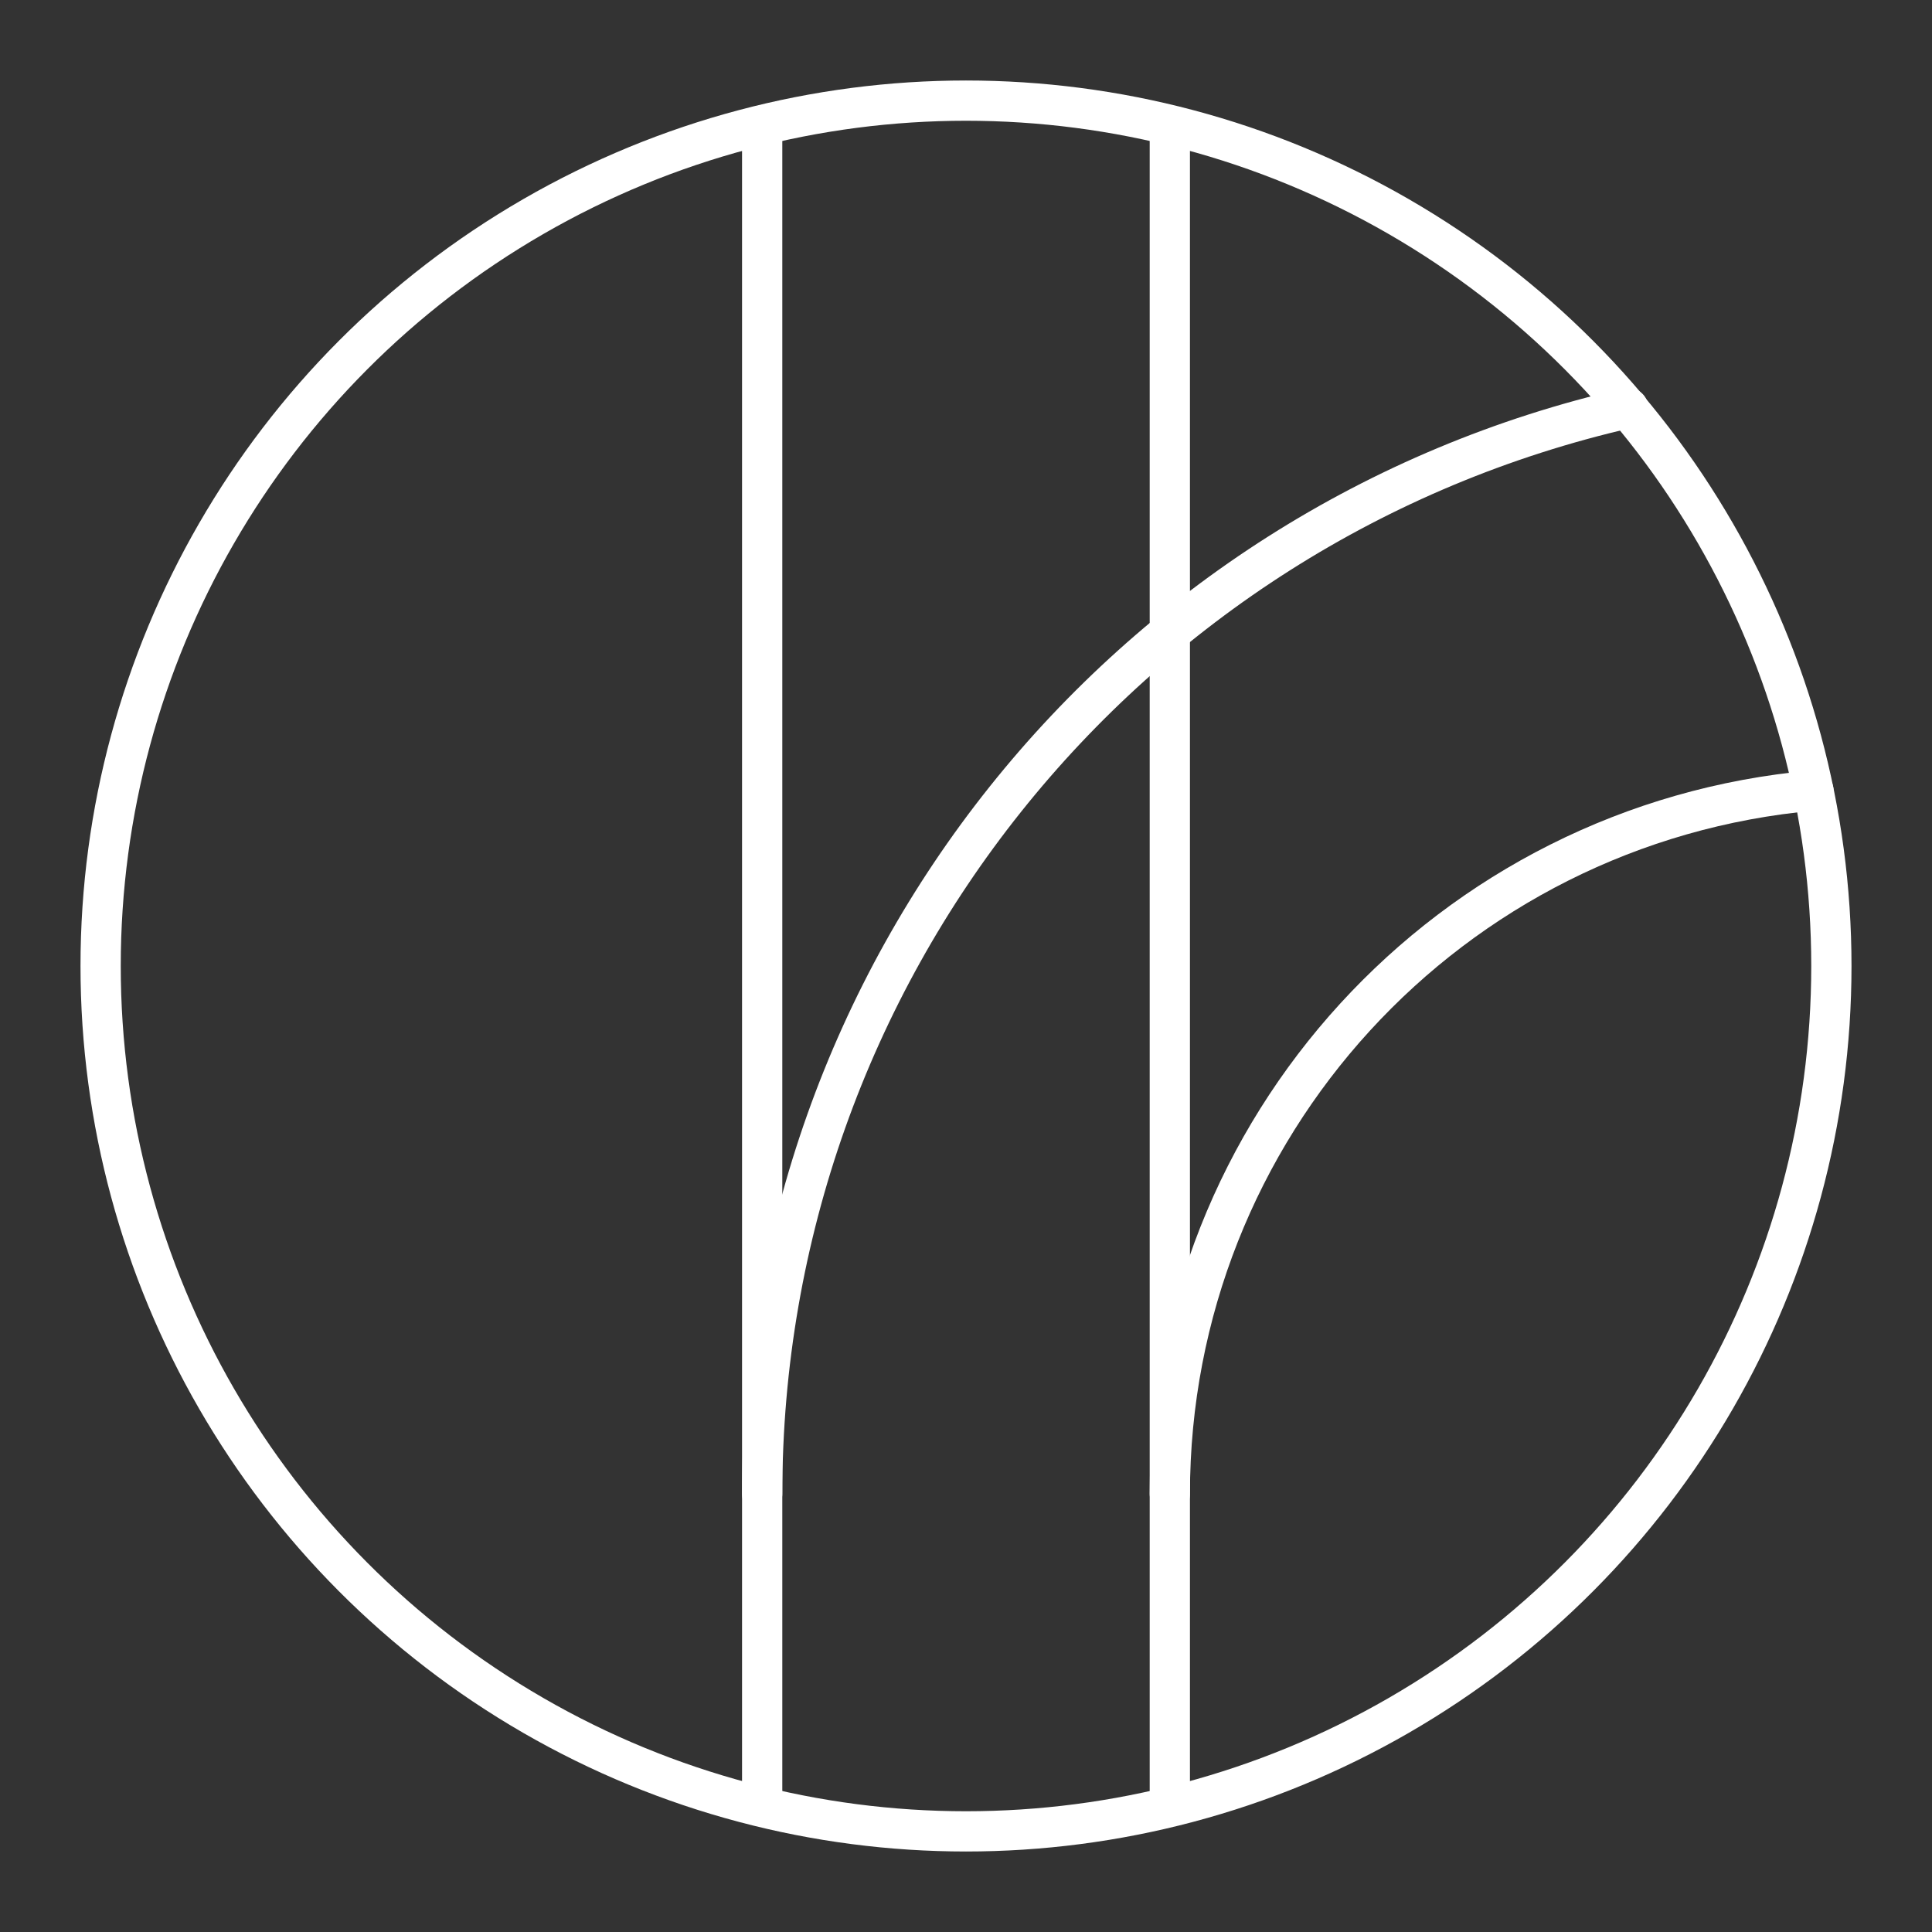 <?xml version="1.0" encoding="UTF-8"?><svg id="b" xmlns="http://www.w3.org/2000/svg" viewBox="0 0 48 48"><rect x="0" y="0" width="48" height="48" fill="#333333" stroke="none"/><defs><style>.f{fill:none;stroke:#fff;stroke-linecap:round;stroke-linejoin:round;}</style></defs><circle class="f" cx="24" cy="24" r="21.5"/><path class="f" d="M18.936,3.315v41.37"/><path class="f" d="M29.064,3.315v41.37"/><path class="f" d="M29.064,37.116c0-9.087,6.939-16.671,15.99-17.476"/><path class="f" d="M18.936,37.116c0-12.911,8.929-24.107,21.517-26.979"/></svg>